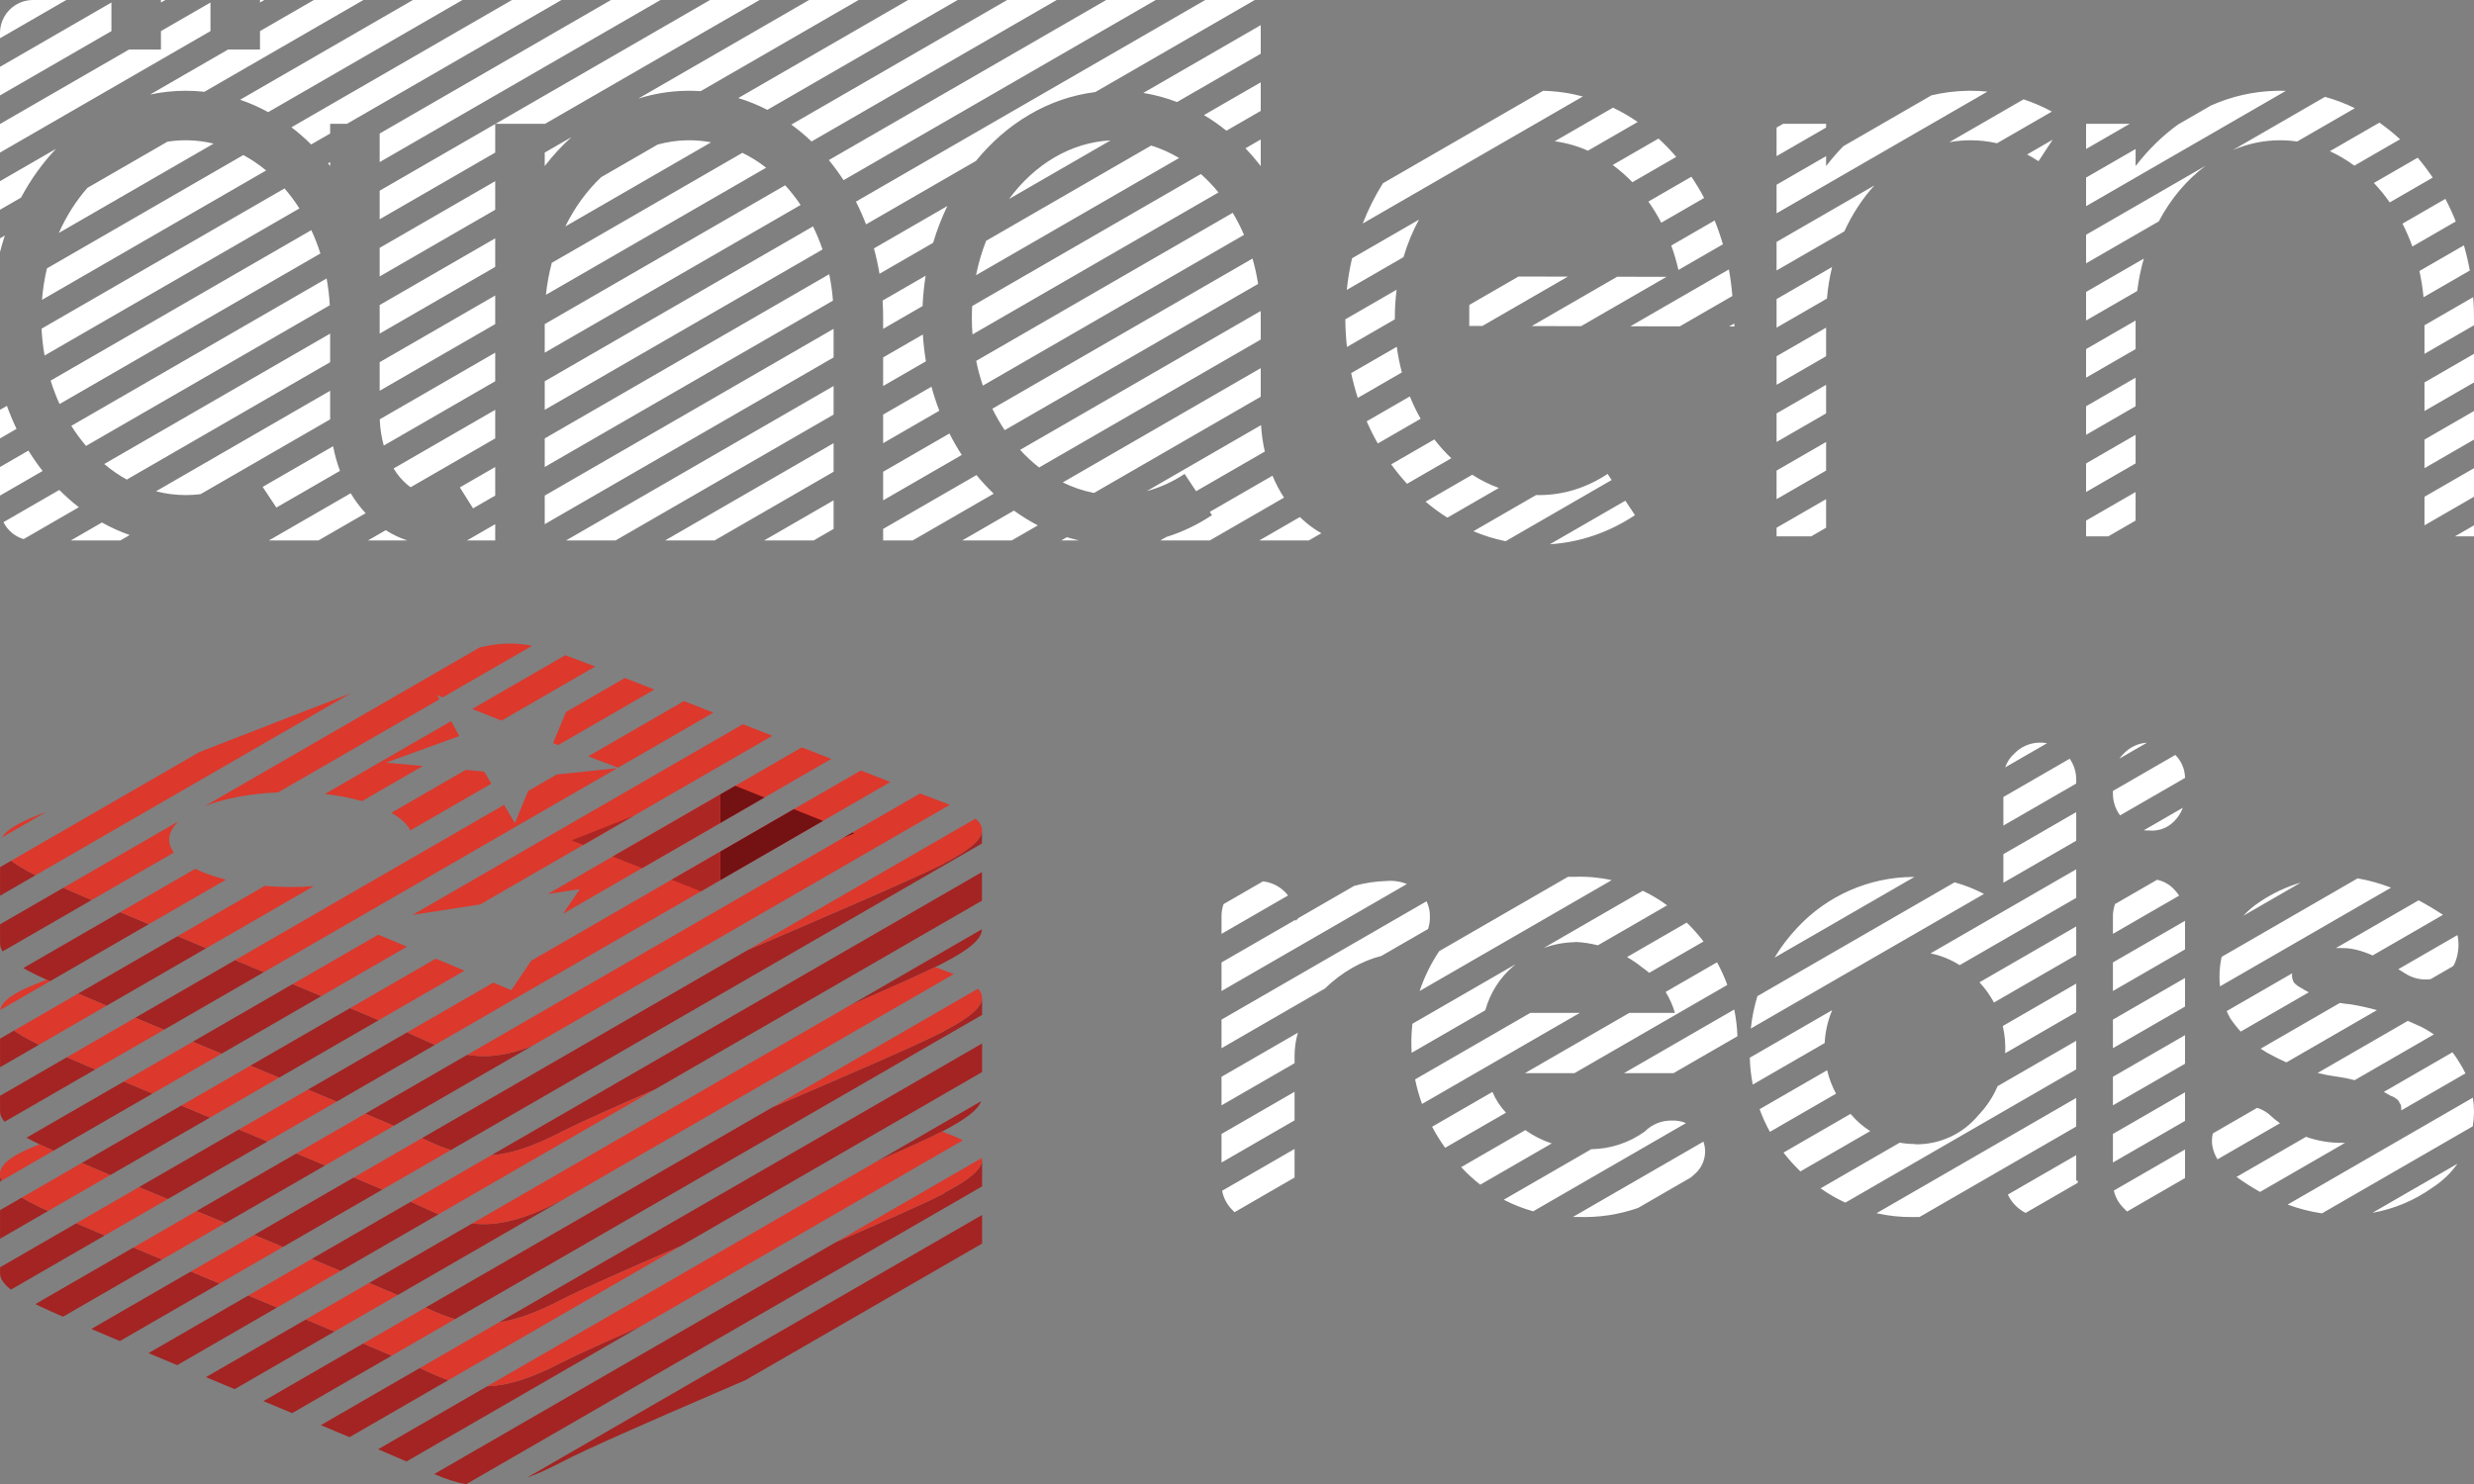 <?xml version="1.0" encoding="UTF-8"?>
<svg width="1199.004px" height="719.524px" viewBox="0 0 1199.004 719.524" version="1.1" xmlns="http://www.w3.org/2000/svg" xmlns:xlink="http://www.w3.org/1999/xlink">
    <rect x="0" y="0" width="1199.004" height="719.524" fill="#808080" stroke="none"/>
    <title>logo-dark</title>
    <g id="ändern" stroke="none" stroke-width="1" fill="none" fill-rule="evenodd">
        <g id="logo-darrk-redis" transform="translate(-499.999, -223)">
            <g id="logo-dark" transform="translate(499.999, 223)">
                <path d="M787.722,242.714 L792.383,249.739 C779.849,258.055 765.796,262.918 751.134,263.839 L787.722,242.714 Z M779.114,229.74 L781.075,232.695 L729.694,262.364 C724.306,261.27 719.085,259.642 714.067,257.53 L744.464,239.979 C744.976,239.993 745.489,240 746.004,240 C757.698,240 768.985,236.461 779.114,229.74 Z M523.008,262.003 L514.313,262.003 L517.053,260.424 C519.012,261.023 520.998,261.55 523.008,262.003 Z M62.862,259.378 L58.314,262.002 L34.317,262.001 L49.402,253.293 C53.712,255.706 58.208,257.746 62.862,259.378 Z M240.003,254.099 L240.004,262 L226.314,262.002 L240.003,254.099 Z M502.989,254.685 L490.314,262.002 L466.316,262.001 L491.4,247.521 C495.096,250.21 498.967,252.607 502.989,254.685 Z M177.194,248.794 L154.316,262.001 L130.317,262.001 L169.963,239.112 C172.072,242.635 174.491,245.882 177.194,248.794 Z M197.453,262.002 L178.316,262.001 L186.955,257.015 C190.303,259.167 193.822,260.834 197.453,262.002 Z M622.292,241.232 L586.316,262.001 L562.316,262.001 L565.222,260.324 C572.975,257.919 580.414,254.363 587.383,249.739 L586.323,248.141 L616.692,230.608 C618.26,234.383 620.134,237.942 622.292,241.232 Z M633.377,253.678 C635.627,255.524 637.977,257.128 640.406,258.487 L634.316,262.001 L610.316,262.001 L629.992,250.642 C631.08,251.707 632.209,252.72 633.377,253.678 Z M481.596,239.323 L442.317,262 L428.003,262 L428.003,256.408 L473.234,230.297 C475.861,233.497 478.654,236.512 481.596,239.323 Z M404.003,187.126 L404.003,200.982 L298.317,262 L274.318,262 L404.003,187.126 Z M404.003,214.839 L404.003,228.695 L346.317,262 L322.318,262 L404.003,214.839 Z M404.003,242.552 L404.003,256.408 L394.317,262 L370.318,262 L404.003,242.552 Z M38.225,245.89 L11.454,261.344 C7.173,260.077 3.64,257.066 1.678,253.134 L28.744,237.507 C31.744,240.526 34.91,243.328 38.225,245.89 Z M885.003,241.974 L885.003,255.83 L877.781,260 L861.004,260 L861.003,255.83 L885.003,241.974 Z M1035.003,238.51 L1035.003,252.366 L1021.781,260 L1011.004,260 L1011.003,252.366 L1035.003,238.51 Z M1199.003,254.676 L1199.004,260 L1189.781,260 L1199.003,254.676 Z M1199.003,226.963 L1199.003,240.819 L1175.003,254.675 L1175.003,240.819 L1199.003,226.963 Z M404.003,159.414 L404.003,173.27 L264.003,254.099 L264.003,240.242 L404.003,159.414 Z M726.404,236.549 L701.46,250.95 C697.781,248.634 694.253,246.041 690.895,243.194 L713.518,230.132 C717.601,232.773 721.914,234.932 726.404,236.549 Z M240.003,226.386 L240.003,240.242 L229.266,246.441 L222.867,236.28 L240.003,226.386 Z M164.765,228.256 L133.938,246.054 L127.291,236.035 L161.438,216.322 C162.233,220.466 163.349,224.461 164.765,228.256 Z M466.114,220.55 L428.003,242.552 L428.003,228.696 L460.132,210.147 C461.959,213.751 463.957,217.224 466.114,220.55 Z M885.003,214.261 L885.003,228.117 L861.003,241.974 L861.003,228.118 L885.003,214.261 Z M20.653,228.323 L0.003,240.243 L0.002,226.387 L13.776,218.435 C15.905,221.886 18.202,225.187 20.653,228.323 Z M160.003,189.436 L160.004,201 C160.004,201.761 160.014,202.519 160.034,203.275 L97.21,239.548 C94.829,239.848 92.425,240 90.004,240 C85.084,240 80.269,239.367 75.614,238.16 L160.003,189.436 Z M611.003,178.466 L611.003,192.322 L530.209,238.971 C524.959,237.962 519.888,236.229 515.071,233.854 L611.003,178.466 Z M1035.003,210.797 L1035.003,224.653 L1011.003,238.51 L1011.003,224.654 L1035.003,210.797 Z M612.977,218.896 L579.676,238.122 L574.114,229.74 C568.325,233.582 562.157,236.384 555.752,238.079 L611.158,206.09 C611.426,210.488 612.039,214.774 612.977,218.896 Z M240.003,198.674 L240.003,212.53 L199.007,236.201 C198.532,235.863 198.062,235.503 197.598,235.122 L197.261,234.841 C194.803,232.758 192.609,230.148 190.747,227.112 L240.003,198.674 Z M703.369,222.134 L681.903,234.529 C679.19,231.566 676.628,228.417 674.231,225.101 L695.151,213.023 C697.692,216.318 700.441,219.366 703.369,222.134 Z M160.003,161.723 L160.003,175.579 L61.446,232.484 C57.611,230.367 53.953,227.837 50.512,224.939 L160.003,161.723 Z M1199.003,199.25 L1199.003,213.106 L1175.003,226.963 L1175.003,213.107 L1199.003,199.25 Z M610.994,152.565 L611.004,154 L611.004,164.609 L503.591,226.625 C500.336,224.087 497.259,221.227 494.391,218.08 L610.956,150.782 C610.973,151.375 610.986,151.969 610.994,152.565 Z M403.685,145.741 L264.003,226.386 L264.003,212.53 L401.884,132.925 C402.738,137.08 403.345,141.36 403.685,145.741 Z M159.834,147.966 L41.704,216.168 C39.13,213.154 36.74,209.902 34.56,206.437 L158.288,135.001 C159.062,139.209 159.584,143.538 159.834,147.966 Z M240.003,170.961 L240.003,184.817 L185.989,216.003 C184.888,212.06 184.215,207.779 184.046,203.269 L240.003,170.961 Z M688.507,203.003 L667.737,214.994 C665.774,211.543 663.973,207.956 662.347,204.249 L683.274,192.167 C684.806,195.947 686.557,199.567 688.507,203.003 Z M455.238,199.116 L428.003,214.839 L428.003,200.983 L451.428,187.459 C452.513,191.446 453.787,195.337 455.238,199.116 Z M885.003,186.549 L885.003,200.405 L861.003,214.261 L861.003,200.405 L885.003,186.549 Z M8.023,207.9 L0.001,212.531 L0.001,198.675 L3.354,196.74 C4.734,200.574 6.295,204.299 8.023,207.9 Z M1035.003,183.085 L1035.003,196.941 L1011.003,210.797 L1011.003,196.941 L1035.003,183.085 Z M609.736,137.629 L486.923,208.535 C484.729,205.264 482.726,201.788 480.938,198.134 L607.017,125.342 C608.16,129.308 609.074,133.411 609.736,137.629 Z M1199.003,171.538 L1199.003,185.394 L1175.003,199.25 L1175.003,185.394 L1199.003,171.538 Z M398.635,120.944 L264.003,198.673 L264.003,184.817 L394.016,109.756 C395.767,113.322 397.314,117.059 398.635,120.944 Z M155.273,122.885 L28.866,195.867 C27.211,192.237 25.763,188.443 24.543,184.506 L150.88,111.566 C152.558,115.181 154.03,118.961 155.273,122.885 Z M679.406,180.543 L658.038,192.88 C656.78,188.978 655.706,184.971 654.829,180.877 L676.942,168.111 C677.515,172.373 678.343,176.525 679.406,180.543 Z M240.003,143.248 L240.003,157.104 L184.003,189.436 L184.003,175.58 L240.003,143.248 Z M448.74,175.154 L428.003,187.126 L428.003,173.27 L447.258,162.154 C447.534,166.561 448.033,170.9 448.74,175.154 Z M602.907,113.858 L476.332,186.938 C475.024,183.079 473.939,179.075 473.097,174.949 L597.431,103.164 C599.459,106.546 601.292,110.119 602.907,113.858 Z M885.003,158.836 L885.003,172.692 L861.003,186.549 L861.003,172.693 L885.003,158.836 Z M1035.003,155.372 L1035.003,169.228 L1011.003,183.084 L1011.003,169.228 L1035.003,155.372 Z M145.114,101.037 L21.601,172.348 C20.853,168.124 20.357,163.78 20.136,159.338 L137.89,91.352 C140.49,94.348 142.907,97.585 145.114,101.037 Z M1199.004,154 L1199.003,157.681 L1175.003,171.537 L1175.003,157.681 L1198.624,144.045 C1198.875,147.326 1199.004,150.647 1199.004,154 Z M388.015,99.362 L264.003,170.961 L264.003,157.105 L380.532,89.827 C383.217,92.764 385.72,95.952 388.015,99.362 Z M676.004,154 L676.009,154.791 L652.78,168.203 C652.296,163.805 652.033,159.33 652.006,154.793 L676.869,140.437 C676.3,144.85 676.004,149.379 676.004,154 Z M590.523,93.295 L471.312,162.122 C471.108,159.451 471.004,156.742 471.004,154 C471.004,152.104 471.054,150.222 471.152,148.358 L581.998,84.362 C585.028,87.059 587.88,90.047 590.523,93.295 Z M240.003,115.535 L240.003,129.391 L184.003,161.723 L184.003,147.867 L240.003,115.535 Z M447.125,148.373 L428.003,159.413 L428.004,154 C428.004,151.213 427.915,148.449 427.74,145.711 L448.608,133.659 C447.84,138.465 447.34,143.378 447.125,148.373 Z M885.404,144.747 L861.003,158.836 L861.003,144.98 L887.901,129.45 C886.707,134.372 885.862,139.485 885.404,144.747 Z M840.47,156.834 L840.566,158.279 L837.978,158.273 L840.47,156.834 Z M839.582,143.492 L814.067,158.221 L790.158,158.17 L837.881,130.617 C838.658,134.824 839.229,139.121 839.582,143.492 Z M783.752,134.155 L807.662,134.207 L766.247,158.118 L742.338,158.066 L783.752,134.155 Z M735.931,134.052 L759.841,134.103 L718.427,158.014 L712.056,158 L712.078,147.823 L735.931,134.052 Z M1035.791,141.06 L1011.003,155.372 L1011.003,141.515 L1038.985,125.361 C1037.536,130.389 1036.457,135.638 1035.791,141.06 Z M128.985,82.635 L20.353,145.355 C20.778,140.117 21.587,135.025 22.741,130.119 L117.921,75.168 C121.799,77.252 125.501,79.756 128.985,82.635 Z M1196.971,131.142 L1174.544,144.091 C1174.138,139.743 1173.468,135.499 1172.555,131.382 L1194.128,118.927 C1195.269,122.905 1196.221,126.981 1196.971,131.142 Z M371.31,81.293 L264.58,142.915 C265.139,137.574 266.098,132.394 267.416,127.419 L359.804,74.081 C363.83,76.053 367.68,78.473 371.31,81.293 Z M680.189,124.663 L652.701,140.534 C653.247,135.305 654.106,130.185 655.257,125.201 L687.683,106.482 C684.632,112.104 682.104,118.198 680.189,124.663 Z M240.003,87.823 L240.003,101.679 L184.003,134.01 L184.003,120.154 L240.003,87.823 Z M571.444,76.597 L473.022,133.421 C474.188,127.599 475.837,122.019 477.911,116.743 L557.912,70.553 C562.62,72 567.15,74.036 571.444,76.597 Z M452.235,117.711 L426.245,132.716 C425.544,128.529 424.64,124.425 423.546,120.418 L459.135,99.868 C456.403,105.527 454.087,111.494 452.235,117.711 Z M893.856,112.155 L861.003,131.123 L861.003,117.267 L908.417,89.891 C902.625,96.239 897.685,103.756 893.856,112.155 Z M834.993,118.428 L813.441,130.871 C812.514,126.784 811.348,122.828 809.964,119.023 L830.991,106.883 C832.504,110.621 833.842,114.474 834.993,118.428 Z M1046.235,107.318 L1011.003,127.659 L1011.003,113.803 L1068.93,80.357 C1059.828,87.109 1052.043,96.339 1046.235,107.318 Z M0.001,122.155 L0,115.537 L2.344,114.185 C1.479,116.796 0.697,119.454 0.001,122.155 Z M1190.17,107.356 L1169.132,119.502 C1167.752,115.647 1166.148,111.942 1164.342,108.412 L1185.13,96.409 C1186.98,99.933 1188.664,103.587 1190.17,107.356 Z M90.004,68 L91.146,68.012 C95.364,68.096 99.502,68.645 103.524,69.622 L28.505,112.936 C32.147,104.747 36.84,97.377 42.347,91.088 L81.136,68.693 C84.045,68.236 87.005,68 90.004,68 Z M334.004,68 C337.603,68 341.146,68.339 344.612,68.994 L273.984,109.772 C278.52,100.53 284.427,92.436 291.338,85.896 L318.747,70.072 C323.312,68.814 328.034,68.108 332.861,68.012 L334.004,68 Z M608.116,0 L530.802,44.634 C508.022,47.486 487.827,59.784 472.973,78.023 L419.725,108.768 C418.264,104.976 416.625,101.296 414.82,97.744 L584.116,0 L608.116,0 Z M767.109,46.768 L660.444,108.352 C663.134,101.443 666.418,94.911 670.222,88.849 L747.867,44.021 C754.476,44.17 760.911,45.112 767.109,46.768 Z M825.905,95.962 L805.117,107.964 C803.242,104.35 801.155,100.923 798.879,97.709 L819.723,85.675 C821.945,88.957 824.01,92.392 825.905,95.962 Z M240.003,60.11 L240.003,73.966 L184.003,106.298 L184.003,92.441 L240.003,60.11 Z M955.004,44 C957.753,44 960.484,44.138 963.192,44.411 L861.003,103.41 L861.003,89.554 L885.003,75.698 L885.004,80.52 L885.362,80.051 C887.874,76.807 890.551,73.738 893.378,70.864 L936.071,46.214 C941.684,44.88 947.486,44.128 953.434,44.015 L955.004,44 Z M10.205,95.789 L0,101.68 L0,87.824 L27.121,72.166 C20.578,79.062 14.877,87.017 10.205,95.789 Z M1105.004,44 C1105.946,44 1106.884,44.016 1107.819,44.048 L1011.003,99.946 L1011.003,86.09 L1035.003,72.234 L1035.004,80.52 L1035.362,80.051 C1041.247,72.453 1048.033,65.817 1055.535,60.381 L1071.6,51.105 C1081.49,46.721 1092.204,44.228 1103.434,44.015 L1105.004,44 Z M1178.998,86.093 L1158.164,98.121 C1155.802,94.742 1153.232,91.592 1150.481,88.7 L1171.719,76.44 C1174.303,79.488 1176.734,82.711 1178.998,86.093 Z M538.214,68.068 L489.031,96.465 C501.337,79.738 518.872,69.013 538.214,68.068 Z M812.389,76.052 L791.125,88.329 C788.138,85.234 784.942,82.443 781.571,79.99 L803.784,67.165 C806.807,69.922 809.68,72.891 812.389,76.052 Z M560.116,0 L408.826,87.347 C406.611,83.941 404.23,80.688 401.695,77.608 L536.116,0 L560.116,0 Z M160.003,78.585 L160.004,80.521 L159.645,80.051 L158.967,79.184 L160.003,78.585 Z M611.003,67.615 L611.004,80.521 L610.645,80.051 C608.427,77.187 606.08,74.459 603.615,71.881 L611.003,67.615 Z M264.362,80.051 L264.004,80.52 L264.003,73.966 L276.977,66.476 C272.423,70.548 268.201,75.095 264.362,80.051 Z M1163.175,67.516 L1141.014,80.31 C1137.267,77.537 1133.298,75.184 1129.153,73.301 L1153.155,59.443 C1156.651,61.884 1159.997,64.583 1163.175,67.516 Z M320.116,0 L184.003,78.585 L184.003,64.729 L296.116,0 L320.116,0 Z M994.816,67.723 L987.945,78.148 C986.139,76.957 984.296,75.868 982.421,74.881 L994.816,67.723 Z M885.004,60 L885.003,61.841 L861.003,75.698 L861.003,61.842 L864.193,60 L885.004,60 Z M102.003,1.22 L102.003,15.076 L0,73.968 L0,60.112 L62.547,24 L78.004,24 L78.003,15.077 L102.003,1.22 Z M793.692,59.134 L769.583,73.053 C764.447,70.781 759.049,69.23 753.481,68.493 L781.725,52.186 C785.873,54.175 789.87,56.501 793.692,59.134 Z M1141.28,52.442 L1113.287,68.604 C1110.567,68.205 1107.802,68 1105.004,68 C1097.022,68 1089.316,69.668 1082.119,72.744 L1126.796,46.948 C1131.796,48.329 1136.635,50.174 1141.28,52.442 Z M1032.192,60 L1011.003,72.234 L1011.004,60 L1032.192,60 Z M272.116,0 L168.193,60 L160.004,60 L160.003,64.728 L150.807,70.037 C147.782,67.032 144.59,64.246 141.249,61.701 L248.116,0 L272.116,0 Z M994.433,54.088 L967.83,69.447 C963.636,68.489 959.348,68 955.004,68 C951.516,68 948.081,68.319 944.718,68.934 L980.712,48.154 C985.418,49.711 990.003,51.696 994.433,54.088 Z M512.116,0 L393.317,68.587 C390.206,65.623 386.928,62.887 383.5,60.401 L488.116,0 L512.116,0 Z M611.003,39.902 L611.003,53.758 L594.368,63.363 C590.904,60.565 587.27,58.032 583.485,55.79 L611.003,39.902 Z M368.116,0 L264.003,60.11 L264.004,60 L240.193,60 L344.116,0 L368.116,0 Z M224.116,0 L129.97,54.355 C125.613,51.963 121.068,49.95 116.366,48.354 L200.116,0 L224.116,0 Z M464.116,0 L371.888,53.248 C367.371,50.925 362.663,49.005 357.795,47.528 L440.116,0 L464.116,0 Z M611.003,12.19 L611.003,26.046 L570.441,49.465 C565.189,47.45 559.725,45.959 554.093,45.048 L611.003,12.19 Z M416.116,0 L339.575,44.188 C338.249,44.098 336.915,44.04 335.573,44.015 L334.004,44 L332.434,44.015 C324.427,44.167 316.683,45.477 309.312,47.806 L392.116,0 L416.116,0 Z M54.003,1.22 L54.003,15.076 L0,46.255 L0,32.399 L54.003,1.22 Z M176.116,0 L99.046,44.498 C96.073,44.169 93.057,44 90.004,44 C84.088,44 78.311,44.632 72.716,45.841 L110.547,24 L126.004,24 L126.003,15.077 L152.116,0 L176.116,0 Z M32.116,0 L0,18.542 L0.001,16 C0.001,7.164 7.167,0 16.004,0 L32.116,0 Z M80.116,0 L78.003,1.22 L78.004,0 L80.116,0 Z M128.116,0 L126.003,1.22 L126.004,0 L128.116,0 Z" id="logo-light" fill="#FFFFFF"></path>
                <path d="M475.937,562.388 L475.968,562.399 L475.968,575.127 L225.868,719.524 C220.873,718.6 215.838,716.922 210.438,714.575 L405.18,602.14 C428.363,592.104 447.748,583.539 456.515,579.065 L457.308,578.657 L457.308,578.397 L458.34,577.858 L459.356,577.318 C470.369,571.415 475.795,566.676 475.937,562.388 Z M475.968,588.983 L475.968,602.84 L361.262,669.065 L346.528,675.413 C313.838,689.521 283.873,702.626 272.005,708.847 C265.903,712.046 260.412,714.536 255.329,716.37 L475.968,588.983 Z M310.223,643.108 L196.994,708.486 C193.141,706.799 188.5,704.803 183.245,702.564 L236.161,672.01 C246.264,671.679 257.086,668.197 271.167,661.024 L272.421,660.382 C279.74,656.645 293.426,650.47 310.223,643.108 Z M205.228,663.99 L206.967,664.811 C210.57,666.505 213.992,667.918 217.321,669.033 L169.4,696.702 C164.992,694.844 160.34,692.89 155.507,690.865 L203.46,663.178 C204.098,663.468 204.688,663.739 205.228,663.99 Z M189.815,657.2 L141.591,685.042 C137.028,683.136 132.37,681.191 127.662,679.227 L175.999,651.32 C181.058,653.459 185.703,655.434 189.815,657.2 Z M148.2,639.656 L156.195,642.991 C158.204,643.833 160.181,644.662 162.122,645.476 L113.73,673.415 C109.076,671.474 104.417,669.53 99.797,667.601 L148.2,639.656 Z M120.337,628.03 L134.269,633.843 L85.876,661.783 C81.132,659.798 76.48,657.848 71.97,655.954 L120.337,628.03 Z M96.894,618.249 L106.406,622.217 L58.094,650.109 C53.184,648.034 48.548,646.065 44.268,644.236 L92.474,616.405 C93.942,617.017 95.415,617.632 96.894,618.249 Z M475.968,505.844 L475.968,519.701 L329.765,604.113 C305.009,614.82 283.64,624.24 273.282,629.447 L272.005,630.096 C260.128,636.213 250.584,639.744 241.873,641 L475.968,505.844 Z M475.93,483.96 L475.968,483.973 L475.968,491.989 L220.538,639.463 C216.242,638.239 211.829,636.487 207.097,634.248 L206.257,633.849 L374.311,536.824 C410.898,521.108 445.541,506.159 457.308,500.003 L457.308,499.905 L458.343,499.366 L459.379,498.817 C470.253,492.992 475.673,488.242 475.93,483.96 Z M78.553,610.586 L30.536,638.303 C26.197,636.401 22.645,634.806 20.071,633.593 L19.279,633.217 C18.543,632.872 17.828,632.529 17.133,632.189 L64.651,604.755 C69.124,606.635 73.776,608.586 78.553,610.586 Z M272.918,581.507 L192.705,627.819 C188.669,626.08 184.02,624.101 178.894,621.936 L228.856,593.091 C241.176,594.55 253.65,591.326 271.167,582.403 L272.886,581.524 L272.918,581.507 Z M50.787,598.904 L5.296,625.168 C1.798,622.421 0.031,619.841 0.031,617.35 L0.03,614.351 L36.987,593.014 C41.143,594.803 45.778,596.781 50.787,598.904 Z M205.619,585.55 L206.967,586.19 C208.875,587.09 210.731,587.91 212.55,588.649 L165.006,616.099 C160.554,614.236 155.891,612.29 151.075,610.285 L199.053,582.586 C201.731,583.766 203.945,584.764 205.619,585.55 Z M185.319,576.658 L137.124,604.483 C135.289,603.721 133.441,602.954 131.583,602.182 L123.163,598.686 L171.465,570.799 C176.454,572.898 181.105,574.863 185.319,576.658 Z M19.279,585.16 L20.442,585.706 L22.449,586.628 C22.74,586.76 23.039,586.896 23.346,587.034 L0.03,600.495 L0.03,586.638 L10.537,580.572 C13.015,582.046 15.929,583.571 19.279,585.16 Z M143.622,559.161 L151.615,562.487 C153.626,563.326 155.61,564.155 157.562,564.971 L109.204,592.889 L95.244,587.092 L143.622,559.161 Z M115.729,547.552 L129.676,553.357 L81.285,581.295 L80.636,581.027 C76.088,579.132 71.645,577.278 67.353,575.483 L115.729,547.552 Z M0.031,569.626 C0.122,570.497 0.417,571.378 0.916,572.272 L0.03,572.782 L0.031,569.626 Z M87.836,535.943 L101.783,541.748 L53.458,569.649 C48.482,567.551 43.838,565.581 39.624,563.778 L87.836,535.943 Z M457.308,548.158 L456.556,548.546 C450.418,551.688 439.032,556.849 424.764,563.121 L475.53,533.812 C473.973,538.008 468.215,542.416 457.308,548.158 Z M475.904,422.743 L475.904,436.6 L317.225,528.215 C297.258,536.913 280.734,544.295 272.421,548.53 L272.005,548.743 C258.384,555.742 247.832,559.356 238.085,560.049 L475.904,422.743 Z M73.911,530.128 L25.93,557.829 C23.632,556.808 21.664,555.914 20.071,555.166 L19.279,554.791 C16.919,553.671 14.774,552.585 12.844,551.527 L60.01,524.296 C64.454,526.167 69.107,528.119 73.911,530.128 Z M475.905,402.989 L475.904,408.888 L218.475,557.516 C215.029,556.42 211.49,554.997 207.756,553.266 L205.381,552.149 L204.482,551.736 L362.445,460.536 L390.442,448.48 L409.742,440.128 C431.598,430.632 449.495,422.689 457.308,418.682 L457.308,418.585 L458.366,418.033 C469.658,412.086 475.405,407.3 475.905,402.989 Z M257.944,507.015 L190.854,545.75 C186.762,543.994 182.113,542.02 177.029,539.875 L226.455,511.338 C236.238,512.954 245.919,511.675 257.944,507.015 Z M46.158,518.438 L2.212,543.81 C0.761,542.113 0.031,540.471 0.031,538.858 L0.03,531.212 L32.395,512.526 C36.429,514.281 41.06,516.269 46.158,518.438 Z M205.604,504.193 L206.304,504.522 C207.823,505.244 209.31,505.917 210.77,506.539 L163.138,534.039 C158.676,532.171 154.015,530.224 149.212,528.222 L197.281,500.469 C200.757,501.986 203.575,503.244 205.604,504.193 Z M183.52,494.559 L135.266,522.417 L121.317,516.613 L169.657,488.704 C174.622,490.791 179.274,492.755 183.52,494.559 Z M18.908,506.458 L0.03,517.357 L0.03,503.5 L6.796,499.594 C9.823,501.755 13.861,504.029 18.908,506.458 Z M141.817,477.064 L148.806,479.975 C151.157,480.957 153.475,481.925 155.752,482.877 L107.369,510.81 L93.419,505.007 L141.817,477.064 Z M113.933,465.451 L127.875,471.258 L79.475,499.202 C74.698,497.207 70.041,495.259 65.56,493.379 L113.933,465.451 Z M90.282,455.601 L99.991,459.644 L51.683,487.535 C46.686,485.421 42.048,483.447 37.872,481.652 L86.051,453.836 C87.454,454.421 88.865,455.01 90.282,455.601 Z M457.308,466.772 L455.88,467.506 L455.556,467.669 L454.883,468.005 C446.494,472.176 430.877,479.126 412.088,487.301 L475.899,450.461 C475.684,455.34 469.96,460.144 457.308,466.772 Z M72.132,448.016 L24.218,475.68 C22.45,474.885 20.92,474.183 19.651,473.582 L18.231,472.909 L17.198,472.409 C15.019,471.344 13.045,470.307 11.277,469.294 L58.24,442.18 C62.67,444.047 67.321,446.001 72.132,448.016 Z M44.397,436.316 L1.27,461.215 C0.445,459.954 0.031,458.72 0.031,457.505 L0.03,448.074 L30.649,430.397 C34.623,432.133 39.254,434.125 44.397,436.316 Z M17.229,424.289 L0.03,434.218 L0.03,420.361 L5.432,417.243 C8.262,419.466 12.196,421.799 17.229,424.289 Z" id="Combined-Shape" fill="#A32422" fill-rule="nonzero"></path>
                <path d="M457.308,548.158 L456.57,548.546 L457.015,548.71 C460.784,550.1 464.002,551.451 466.659,552.79 L310.221,643.109 C293.425,650.471 279.74,656.645 272.421,660.382 L272.005,660.595 C257.515,668.057 246.465,671.671 236.163,672.01 L424.772,563.117 C439.641,556.581 451.378,551.252 457.308,548.158 Z M329.756,604.117 L217.32,669.033 C213.992,667.918 210.57,666.505 206.967,664.811 L206.304,664.497 C205.507,664.117 204.557,663.677 203.467,663.181 L241.874,641 C250.377,639.774 259.673,636.38 271.159,630.529 L272.005,630.096 C281.804,625.05 303.937,615.284 329.756,604.117 Z M206.259,633.849 L206.434,633.933 C211.418,636.322 216.041,638.182 220.537,639.462 L189.82,657.202 C185.708,655.437 181.063,653.461 176.003,651.321 L206.259,633.849 Z M192.707,627.82 L162.124,645.477 C157.661,643.604 153.005,641.655 148.213,639.652 L178.898,621.937 C184.024,624.102 188.671,626.081 192.707,627.82 Z M165.007,616.1 L134.284,633.836 C129.693,631.921 125.032,629.979 120.347,628.026 L151.077,610.285 C155.892,612.291 160.556,614.237 165.007,616.1 Z M137.124,604.483 L106.407,622.216 C101.73,620.266 97.071,618.323 92.474,616.404 L123.162,598.688 C127.865,600.639 132.534,602.577 137.124,604.483 Z M109.196,592.894 L78.551,610.585 C73.774,608.586 69.123,606.635 64.651,604.755 L95.233,587.098 C99.849,589.015 104.517,590.953 109.196,592.894 Z M457.308,578.397 L457.308,578.657 L456.515,579.065 L455.442,579.607 L454.31,580.167 C444.747,584.863 426.583,592.874 405.182,602.14 L475.863,561.332 C476.7,566.152 470.665,571.487 457.308,578.397 Z M81.282,581.296 L50.783,598.902 C45.774,596.779 41.138,594.801 36.982,593.012 L67.35,575.481 C71.846,577.362 76.508,579.307 81.282,581.296 Z M453.219,468.823 L455.048,469.504 L457.015,470.219 C458.887,470.889 460.623,471.553 462.222,472.214 L272.905,581.514 C272.899,581.517 272.893,581.521 272.886,581.524 L272.005,581.973 C254.046,591.223 241.371,594.573 228.855,593.091 L412.091,487.3 C429.699,479.639 444.521,473.053 453.219,468.823 Z M317.216,528.219 L212.551,588.649 C210.732,587.91 208.875,587.09 206.967,586.19 L205.619,585.55 L204.335,584.954 L202.562,584.148 C201.503,583.67 200.33,583.149 199.052,582.585 L238.087,560.049 C247.63,559.37 257.945,555.891 271.159,549.176 L272.85,548.313 L274.433,547.522 L276.544,546.493 C285.601,542.126 300.15,535.653 317.216,528.219 Z M53.457,569.648 L23.338,587.03 C21.77,586.323 20.41,585.697 19.279,585.16 C15.929,583.571 13.015,582.045 10.537,580.572 L39.621,563.777 C43.835,565.58 48.479,567.55 53.457,569.648 Z M205.27,552.098 L206.434,552.645 C210.659,554.658 214.625,556.292 218.474,557.516 L185.319,576.658 C181.106,574.864 176.455,572.898 171.466,570.8 L204.486,551.736 C204.758,551.86 205.019,551.981 205.27,552.098 Z M19.173,554.744 L19.279,554.791 C20.993,555.608 23.233,556.63 25.926,557.827 L0.915,572.271 C-2.416,566.297 3.345,560.927 18.303,555.083 L19.173,554.744 Z M190.853,545.75 L157.56,564.97 C153.066,563.092 148.405,561.147 143.63,559.158 L177.03,539.875 C182.113,542.02 186.762,543.994 190.853,545.75 Z M149.204,528.226 L156.156,531.119 C158.529,532.111 160.859,533.085 163.136,534.038 L129.683,553.352 L115.735,547.55 L149.204,528.226 Z M121.309,516.619 L135.256,522.422 L101.785,541.747 L87.836,535.944 L121.309,516.619 Z M457.308,499.905 L457.308,500.003 C445.542,506.158 410.904,521.106 374.319,536.82 L474.013,479.262 C479.22,485.042 473.942,491.321 457.308,499.905 Z M93.414,505.011 L107.361,510.815 L73.916,530.124 L66.464,527.009 C64.27,526.088 62.116,525.183 60.01,524.296 L93.414,505.011 Z M79.473,499.202 L46.156,518.437 C41.059,516.269 36.429,514.281 32.395,512.526 L65.558,493.38 C70.039,495.26 74.695,497.208 79.473,499.202 Z M455.413,388.273 L457.015,388.866 C458.186,389.296 459.303,389.722 460.368,390.146 L257.94,507.016 C245.917,511.675 236.238,512.954 226.456,511.338 L445.883,384.653 C449.722,386.127 452.943,387.352 455.413,388.273 Z M431.513,379.092 L210.769,506.538 C209.522,506.007 208.256,505.439 206.967,504.835 L205.391,504.093 C203.38,503.157 200.638,501.934 197.283,500.47 L239.05,476.354 L247.793,480 L257.472,465.718 L417.191,373.504 C422.273,375.492 427.079,377.367 431.513,379.092 Z M51.68,487.536 L18.908,506.458 L18.535,506.278 C13.662,503.916 9.748,501.702 6.796,499.594 L37.868,481.654 C42.044,483.448 46.683,485.423 51.68,487.536 Z M211.181,464.731 L225.115,470.542 L183.519,494.558 C179.274,492.755 174.623,490.791 169.658,488.705 L211.181,464.731 Z M22.588,474.947 L24.214,475.681 L0.09,489.608 C0.814,485.338 6.628,481.269 17.568,476.915 L22.588,474.947 Z M183.312,453.108 L197.246,458.92 L155.751,482.877 L155.33,482.7 L141.817,477.065 L183.312,453.108 Z M299.111,372.395 L127.88,471.255 L113.937,465.449 L244.28,390.196 L249.533,399 L255.975,383.444 L269.787,375.469 L299.111,372.395 Z M457.308,418.585 L457.308,418.682 L456.515,419.085 C446.629,424.063 423.246,434.308 396.14,446.02 L362.426,460.548 L472.794,396.827 C479.891,402.952 475.083,409.389 457.308,418.585 Z M141.017,430 C144.782,430 148.467,429.861 152.039,429.595 L99.992,459.643 L88.464,454.843 C87.658,454.506 86.854,454.171 86.052,453.836 L128.277,429.457 C132.383,429.813 136.646,430 141.017,430 Z M109.522,426.428 L72.132,448.016 C67.321,446.001 62.67,444.047 58.24,442.18 L94.622,421.175 C98.783,423.237 103.825,425.017 109.522,426.428 Z M360.035,351.077 L374.321,356.686 L232.693,438.454 L199.94,443.508 L360.035,351.077 Z M388.607,362.294 L402.892,367.903 L272.899,442.954 L281.001,431 L265.448,433.4 L388.607,362.294 Z M82.001,407 C82.001,409.182 82.79,411.295 84.263,413.298 L44.397,436.316 C39.254,434.125 34.623,432.133 30.648,430.397 L86.643,398.069 C83.654,400.818 82.001,403.837 82.001,407 Z M169.869,336.163 L17.228,424.289 C12.195,421.799 8.262,419.466 5.432,417.242 L96.621,364.595 L111.382,358.838 L147.048,344.981 C155.015,341.894 162.696,338.925 169.869,336.163 Z M22.327,393.632 L0.937,405.981 C3.071,402.398 8.85,398.899 18.303,395.206 L22.327,393.632 Z M225.676,373.224 L234.639,374.037 L238.131,379.889 L198.887,402.547 C197.311,399.437 194.117,396.547 189.661,394.018 L225.676,373.224 Z M257.906,313.046 L214.572,338.065 L211.877,337 L212.955,338.999 L134.789,384.128 C121.009,384.694 108.635,387.119 99.336,390.741 L232.573,313.816 C241.94,311.646 249.425,311.412 257.906,313.046 Z M218.656,349.564 L222.575,356.827 L187.001,369.718 L204.933,371.343 L175.475,388.351 C170.074,386.828 163.989,385.652 157.437,384.909 L218.656,349.564 Z M345.749,345.468 L299.56,372.136 L285.036,366.665 L331.459,339.863 C336.108,341.685 340.89,343.561 345.749,345.468 Z M317.157,334.263 L270.511,361.195 L268.035,360.262 L274.328,345.135 L302.833,328.677 C307.282,330.407 312.087,332.282 317.157,334.263 Z M275.616,318.263 L277.507,318.958 L280.811,320.196 C283.004,321.024 285.572,322.005 288.464,323.116 L243.061,349.33 L228.817,343.698 L273.923,317.655 C274.48,317.853 275.044,318.056 275.616,318.263 Z" id="Combined-Shape" fill="#DC382C" fill-rule="nonzero"></path>
                <path d="M384.681,392.273 L398.859,397.944 L349.061,426.695 L349.044,412.848 L384.681,392.273 Z M413.036,403.614 L414.001,404 L408.676,406.132 L413.036,403.614 Z M356.326,380.931 L370.504,386.602 L349.027,399.002 L349.01,385.155 L356.326,380.931 Z" id="Combined-Shape" fill="#741113" fill-rule="nonzero"></path>
                <path d="M348.979,412.885 L348.997,426.732 L339.684,432.109 L325.428,426.483 L348.979,412.885 Z M348.944,385.193 L348.961,399.04 L311.172,420.857 L296.915,415.232 L348.944,385.193 Z M307.066,395.515 L282.66,409.606 L277.001,407.374 L307.066,395.515 Z" id="Combined-Shape" fill="#AC2724" fill-rule="nonzero"></path>
                <path d="M826.351,557.613 C826.509,561.423 825.15,565.139 822.573,567.942 C822.313,568.235 822.022,568.495 821.73,568.788 C820.999,569.466 820.258,570.129 819.506,570.777 L793.884,585.57 C784.595,588.815 774.698,590.331 764.679,589.94 C763.881,589.957 763.085,589.962 762.289,589.953 L825.547,553.431 C826.017,554.765 826.291,556.174 826.351,557.613 Z M1006.222,532.256 L1006.222,546.113 L930.267,589.968 C929.203,589.999 928.137,590.008 927.069,589.994 C921.091,590.061 915.18,589.424 909.447,588.13 L1006.222,532.256 Z M1198.422,545.998 L1125.332,588.197 C1119.712,587.388 1114.164,585.966 1108.685,583.951 L1198.468,532.115 C1199.188,536.683 1199.183,541.369 1198.422,545.998 Z M1006.222,559.968 L1006.223,572.357 L1007.001,572.357 C1006.991,572.711 1006.972,573.062 1006.943,573.411 L981.704,587.982 C977.96,586.091 974.898,582.983 973.075,579.106 L1006.222,559.968 Z M1178.739,575.797 C1170.075,581.981 1160.176,586.102 1149.797,587.927 L1190.967,564.157 C1187.718,568.749 1183.581,572.716 1178.739,575.797 Z M627.404,556.977 L627.404,570.834 L598.303,587.638 C597.939,587.294 597.59,586.931 597.258,586.551 C594.669,584.021 592.949,580.764 592.295,577.248 L627.404,556.977 Z M1058.959,557.233 L1058.959,571.09 L1030.896,587.294 C1030.315,586.803 1029.767,586.268 1029.255,585.691 C1026.847,583.361 1025.19,580.389 1024.449,577.159 L1058.959,557.233 Z M817.09,544.458 L743.039,587.212 C738.103,585.832 733.324,583.946 728.78,581.587 L771.199,557.097 C780.453,556.963 789.52,554.005 797.145,548.514 C800.627,544.994 805.404,543.074 810.346,543.21 C812.685,543.1 814.99,543.538 817.09,544.458 Z M1006.222,504.543 L1006.222,518.4 L894.33,583.002 C890.137,581.07 886.116,578.754 882.319,576.079 L920.688,553.929 C923.105,554.372 925.577,554.597 928.074,554.591 L928.074,554.721 C939.903,554.966 951.2,549.792 958.769,540.664 C962.827,536.443 965.942,531.649 968.113,526.547 L1006.222,504.543 Z M1135.545,554.023 C1135.86,554.034 1136.175,554.041 1136.489,554.043 L1095.332,577.804 C1091.49,575.675 1087.684,573.252 1083.912,570.541 L1117.596,551.093 C1123.304,553.113 1129.377,554.125 1135.545,554.023 Z M752.039,554.303 L717.4,574.301 C714.109,571.745 711.014,568.9 708.156,565.782 L739.241,547.835 C743.154,550.638 747.471,552.819 752.039,554.303 Z M897.346,540.534 C899.986,543.599 903.037,546.216 906.381,548.331 L872.529,567.876 C871.977,567.329 871.433,566.773 870.897,566.207 C868.547,563.846 866.362,561.351 864.351,558.74 L896.831,539.989 C897.001,540.172 897.173,540.353 897.346,540.534 Z M627.404,529.264 L627.404,543.121 L592,563.562 L592,549.705 L627.404,529.264 Z M1058.959,529.521 L1058.959,543.378 L1024.009,563.556 L1024.009,549.699 L1058.959,529.521 Z M1099.415,539.951 C1101.167,541.615 1103.023,543.142 1104.969,544.528 L1074.684,562.012 C1073.332,559.821 1072.435,557.358 1072.073,554.771 C1071.905,552.962 1072.032,551.173 1072.423,549.461 L1093.899,537.061 C1095.866,537.664 1097.739,538.63 1099.415,539.951 Z M729.866,539.392 L700.38,556.415 C698.033,553.154 695.922,549.743 694.057,546.209 L723.295,529.328 C724.857,533.037 727.078,536.45 729.866,539.392 Z M889.811,530.186 L857.766,548.687 C855.824,545.158 854.156,541.488 852.777,537.71 L885.51,518.811 C886.434,522.734 887.867,526.561 889.811,530.186 Z M1191.955,515.122 C1193.047,516.804 1194.015,518.549 1194.858,520.344 L1163.765,538.293 C1163.758,536.207 1163.678,535.443 1162.888,534.654 C1162.888,533.744 1161.097,532.021 1158.461,531.144 C1157.426,530.505 1156.376,529.896 1155.31,529.318 L1188.563,510.12 C1189.801,511.701 1190.935,513.371 1191.955,515.122 Z M627.405,511.901 L627.404,515.409 L592,535.849 L592,521.992 L629.009,500.624 C627.974,504.214 627.405,507.984 627.405,511.901 Z M1058.959,501.808 L1058.959,515.665 L1024.009,535.844 L1024.009,521.987 L1058.959,501.808 Z M765.659,491.013 L689.18,535.169 C687.779,531.29 686.653,527.309 685.814,523.255 L741.657,491.013 L765.659,491.013 Z M884.314,505.645 L849.457,525.771 C848.624,521.498 848.142,517.14 848.027,512.739 L887.955,489.686 C885.799,494.79 884.585,500.198 884.314,505.645 Z M1170.797,496.597 C1173.906,497.894 1176.837,499.533 1179.541,501.473 L1141.143,523.642 C1138.408,522.901 1135.622,522.336 1132.801,521.953 L1131.997,521.849 C1129.036,521.423 1126.101,520.853 1123.203,520.143 L1166.94,494.891 C1168.234,495.438 1169.521,496.006 1170.797,496.597 Z M837.131,477.462 L763.045,520.235 L739.043,520.235 L789.657,491.013 L811.74,491.014 C810.7,487.415 809.174,484.006 807.223,480.872 L832.142,466.486 C834.076,470.015 835.744,473.684 837.131,477.462 Z M842.001,501.59 L842,502.363 L811.045,520.235 L787.043,520.235 L840.497,489.376 C841.303,493.379 841.809,497.461 842.001,501.59 Z M1138.369,486.785 L1139.093,486.848 C1143.436,487.562 1147.732,488.509 1151.964,489.681 L1108.085,515.016 C1106.042,514.118 1104.029,513.146 1102.051,512.099 C1099.805,511.005 1097.645,509.76 1095.585,508.376 L1134.009,486.191 C1135.451,486.449 1136.905,486.647 1138.369,486.785 Z M1006.222,476.83 L1006.222,490.687 L971.797,510.565 C972.025,506.15 971.634,501.709 970.623,497.384 L1006.222,476.83 Z M733.576,468.235 C726.923,473.846 722.143,481.352 719.857,489.744 L684.137,510.368 C684.076,509.256 684.036,508.141 684.018,507.024 C683.943,503.416 684.114,499.83 684.522,496.287 L734.533,467.414 C734.211,467.683 733.892,467.956 733.576,468.235 Z M692.988,444.678 C693.002,446.623 692.693,448.538 692.092,450.35 L669.457,463.417 C660.211,465.737 650.178,471.275 642.232,479.135 L592,508.136 L592,494.279 L691.364,436.912 C692.523,439.301 693.094,441.965 692.988,444.678 Z M1058.959,474.095 L1058.959,487.953 L1024.009,508.131 L1024.009,494.274 L1058.959,474.095 Z M1110.872,471.898 C1110.628,473.429 1110.94,474.996 1111.751,476.318 C1112.753,477.401 1113.945,478.293 1115.267,478.95 C1116.46,479.699 1117.68,480.398 1118.924,481.046 L1085.941,500.088 C1084.105,498.087 1082.417,495.943 1080.894,493.672 C1080.251,492.527 1079.665,491.354 1079.137,490.159 L1110.873,471.836 C1110.873,471.857 1110.872,471.877 1110.872,471.898 Z M961.525,433.356 L848.513,498.603 C849.081,493.255 850.158,487.996 851.718,482.896 L947.276,427.726 C952.202,429.089 956.979,430.975 961.525,433.356 Z M1006.222,449.118 L1006.222,462.975 L966.341,486.001 C964.478,482.512 962.144,479.209 959.338,476.187 L1006.222,449.118 Z M681.851,428.548 L592,480.423 L592,466.566 L627.961,445.804 L627.924,446.469 C628.363,445.988 628.81,445.515 629.265,445.05 L656.269,429.461 C661.331,428.043 666.556,427.244 671.83,427.09 C675.272,426.776 678.702,427.291 681.851,428.548 Z M1058.959,446.383 L1058.959,460.24 L1024.009,480.418 L1024.009,466.561 L1058.959,446.383 Z M781.095,426.676 L688.03,480.407 C690.296,473.572 693.488,467.061 697.527,461.067 L759.889,425.061 C760.932,425.036 761.978,425.033 763.025,425.052 C769.152,424.818 775.22,425.377 781.095,426.676 Z M1158.799,430.309 L1075.905,478.169 C1075.73,476.598 1075.645,475.015 1075.653,473.426 C1075.647,470.168 1076.008,466.958 1076.71,463.848 L1142.593,425.81 C1147.842,426.686 1153.238,428.184 1158.799,430.309 Z M1191.206,454.316 C1191.918,458.791 1191.307,463.377 1189.448,467.511 C1189.219,467.835 1188.98,468.15 1188.732,468.456 L1177.957,474.675 C1173.656,475.244 1169.279,474.266 1165.622,471.898 C1164.504,471.182 1163.408,470.495 1162.333,469.838 L1190.957,453.313 C1191.05,453.644 1191.133,453.978 1191.206,454.316 Z M817.457,447.25 L817.319,447.115 C820.331,450.011 823.096,453.12 825.598,456.407 L799.273,471.606 C798.203,470.688 797.082,469.823 795.913,469.016 C793.576,467.126 791.103,465.436 788.521,463.957 L817.457,447.25 Z M1006.222,421.405 L1006.222,435.262 L949.74,467.873 C945.425,465.133 940.638,463.197 935.612,462.172 L1006.222,421.405 Z M927.806,425.11 L860.011,464.251 C863.091,459.119 866.732,454.296 870.897,449.879 C885.417,434.201 905.744,425.24 927.069,425.117 L927.806,425.11 Z M1183.991,443.48 L1149.886,463.17 C1144.581,460.842 1139.896,459.613 1135.676,459.613 C1134.46,459.535 1133.248,459.536 1132.044,459.612 L1172.159,436.453 C1176.023,438.516 1179.965,440.858 1183.991,443.48 Z M807.964,438.875 L774.402,458.253 C770.842,457.354 767.185,456.802 763.479,456.618 L763.188,456.748 C758.012,456.836 752.932,457.798 748.145,459.555 L796.164,431.831 C800.299,433.786 804.253,436.142 807.964,438.875 Z M624.252,434.091 L592,452.711 L592.001,443.928 C592.017,441.986 592.356,440.081 592.988,438.283 L612.083,427.26 C617.021,427.803 621.354,430.357 624.252,434.091 Z M1053.972,431.479 C1054.774,432.313 1055.487,433.216 1056.106,434.176 L1024.009,452.706 L1024.01,444.623 C1023.955,442.435 1024.305,440.282 1025.021,438.264 L1045.419,426.487 C1048.697,427.165 1051.709,428.899 1053.972,431.479 Z M1115.029,427.869 L1087.235,443.915 C1089.535,441.445 1092.141,439.226 1095.021,437.319 C1101.19,433.12 1107.946,429.944 1115.029,427.869 Z M1006.222,393.692 L1006.222,407.549 L970.924,427.929 L970.924,414.072 L1006.222,393.692 Z M1053.618,398.197 C1050.424,401.46 1045.935,403.076 1041.42,402.589 C1040.606,402.617 1039.797,402.58 1039,402.482 L1057.894,391.574 C1056.985,394.05 1055.535,396.319 1053.618,398.197 Z M1006.223,377.642 L1006.222,379.837 L970.924,400.216 L970.924,386.359 L1003.062,367.804 C1005.067,370.667 1006.183,374.092 1006.223,377.642 Z M1058.962,377.101 L1027.468,395.283 C1025.118,392.094 1023.882,388.171 1024.01,384.142 L1024.009,383.423 L1054.249,365.965 C1057.206,368.902 1058.902,372.903 1058.962,377.101 Z M992.082,360.287 L971.788,372.004 C972.661,369.461 974.169,367.149 976.208,365.31 C979.475,361.93 983.963,360.018 988.655,360.006 C989.814,359.975 990.963,360.071 992.082,360.287 Z M1040.518,360.036 L1027.167,367.744 C1027.781,366.873 1028.479,366.056 1029.255,365.305 C1032.235,362.181 1036.256,360.309 1040.518,360.036 Z" id="Combined-Shape" fill="#FFFFFF" fill-rule="nonzero"></path>
            </g>
        </g>
    </g>
</svg>
